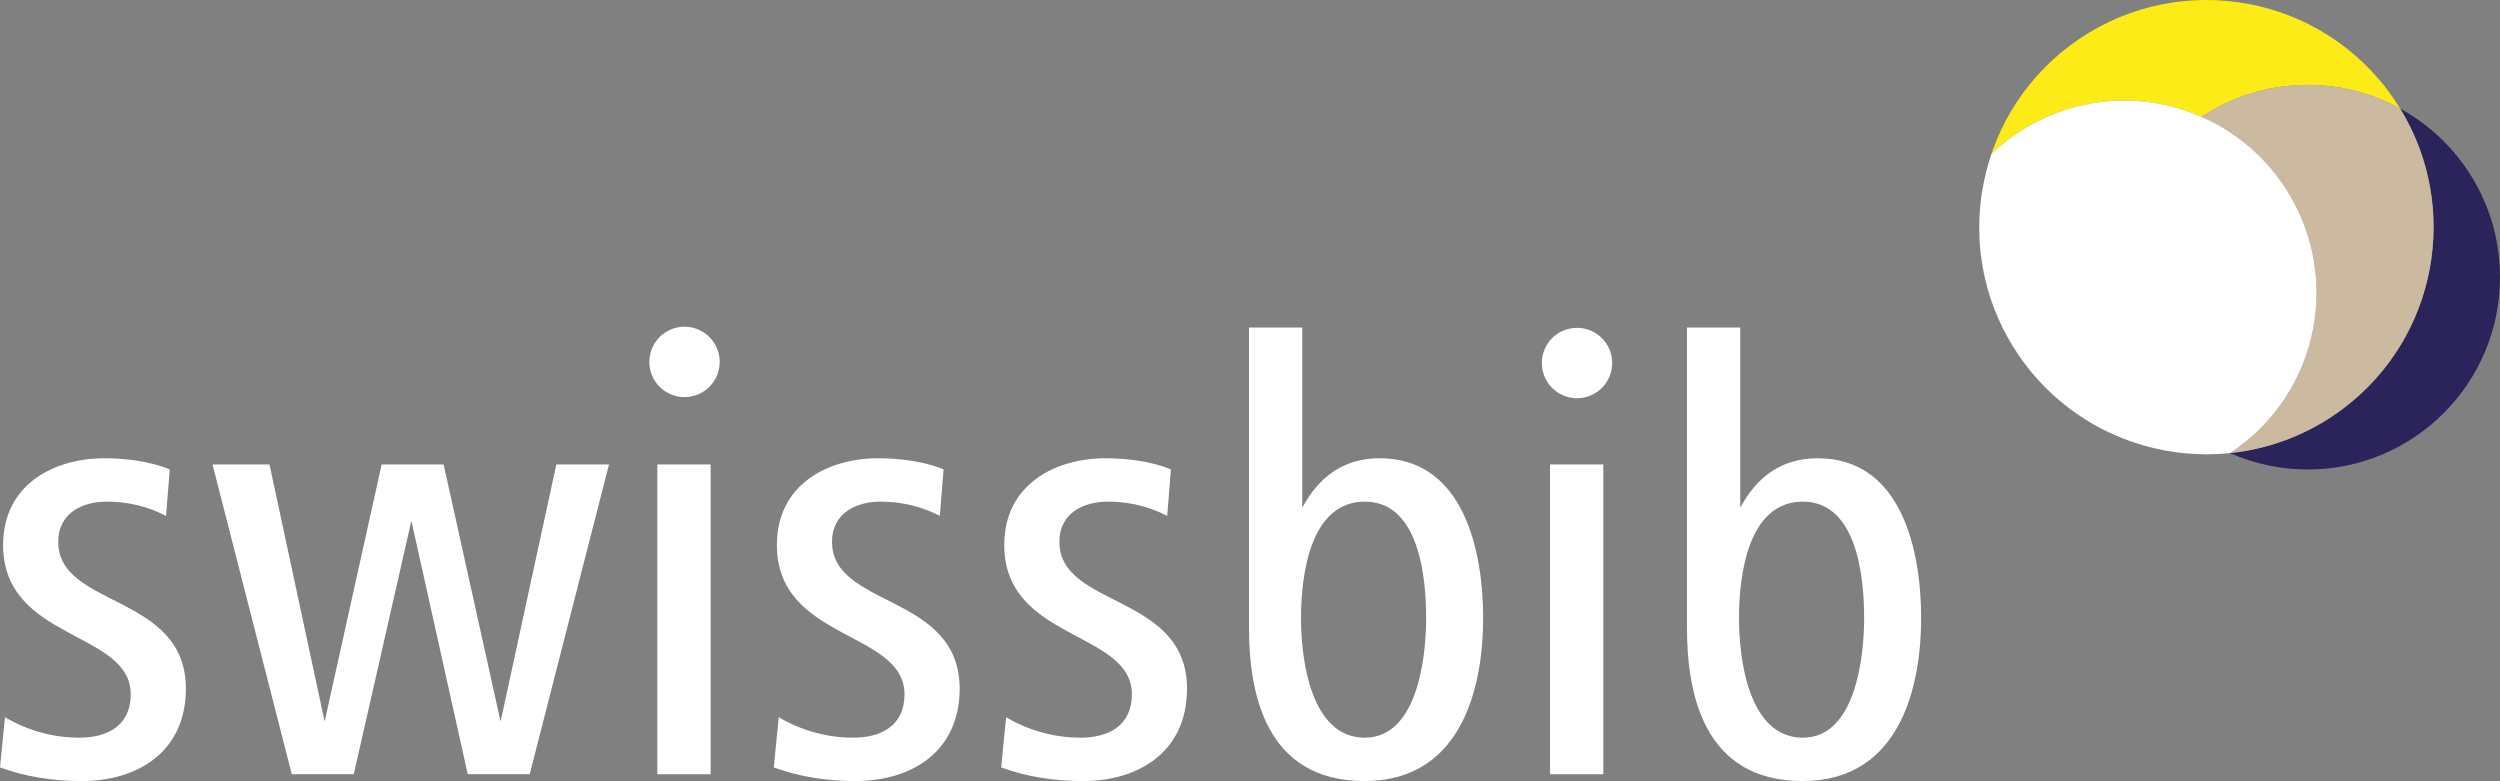 <svg xmlns:dc="http://purl.org/dc/elements/1.1/" xmlns:cc="http://creativecommons.org/ns#" xmlns:rdf="http://www.w3.org/1999/02/22-rdf-syntax-ns#" xmlns:svg="http://www.w3.org/2000/svg" xmlns="http://www.w3.org/2000/svg" xmlns:xlink="http://www.w3.org/1999/xlink" enable-background="new 0 0 500 150" viewBox="0 0 388.972 121.521" height="121.521" width="388.972" id="Ebene_1"><rect x="0" y="0" width="388.972" height="121.521" fill="#808080" stroke="none"/><defs id="defs77"/><g transform="translate(-59.79,-4.362)" id="g3"><g id="g5"><defs id="defs7"><polygon points="-22,325 -22,-85 -22,-85 573.273,-85 573.273,325" id="SVGID_1_"/></defs><clipPath id="SVGID_2_"><use height="100%" width="100%" y="0" x="0" style="overflow:visible" id="use11" overflow="visible" xlink:href="#SVGID_1_"/></clipPath><path style="fill:#fff" id="path15" d="m310.63 60.843c0 3.024-2.45 5.478-5.473 5.478-3.024.0-5.475-2.453-5.475-5.478.0-3.022 2.45-5.473 5.475-5.473 3.023.0 5.473 2.45 5.473 5.473z" clip-path="url(#SVGID_2_)"/><path style="fill:#fff" id="path17" d="m171.77 60.67c0 3.023-2.453 5.477-5.477 5.477-3.023.0-5.473-2.453-5.473-5.477s2.45-5.473 5.473-5.473c3.024.0 5.477 2.449 5.477 5.473z" clip-path="url(#SVGID_2_)"/><path style="fill:#fff" id="path19" d="m60.563 115.953c3.757 2.217 7.807 3.184 11.567 3.184 4.337.0 8-1.834 8-6.75.0-9.927-19.857-8.289-19.857-23.229.0-9.544 8.097-13.497 15.71-13.497 3.377.0 7.23.482 10.22 1.736l-.58 7.23C82.83 83.18 79.747 82.41 76.37 82.41c-3.567.0-7.517 1.637-7.517 6.263.0 10.317 19.857 8.004 19.857 22.847.0 9.737-7.423 14.363-16.197 14.363-4.53.0-8.77-.673-12.723-2.12l.773-7.81z" clip-path="url(#SVGID_2_)"/><polygon style="fill:#fff" id="polygon21" points="110.3,116.63 119.17,76.623 128.81,76.623 137.677,116.63 146.35,76.623 154.543,76.623 142.207,124.823 132.567,124.823 123.797,85.396 114.83,124.823 105.19,124.823 105.19,124.823 92.853,76.623 101.72,76.623" clip-path="url(#SVGID_2_)"/><polygon style="fill:#fff" id="polygon23" points="170.353,124.823 162.063,124.823 162.063,124.823 162.063,76.623 170.353,76.623" clip-path="url(#SVGID_2_)"/><path style="fill:#fff" id="path25" d="m180.953 115.953c3.76 2.217 7.81 3.184 11.567 3.184 4.34.0 8-1.834 8-6.75.0-9.927-19.853-8.289-19.853-23.229.0-9.544 8.096-13.497 15.71-13.497 3.373.0 7.23.482 10.22 1.736l-.58 7.23c-2.797-1.447-5.88-2.217-9.254-2.217-3.566.0-7.52 1.637-7.52 6.263.0 10.317 19.857 8.004 19.857 22.847.0 9.737-7.42 14.363-16.193 14.363-4.53.0-8.77-.673-12.724-2.12l.77-7.81z" clip-path="url(#SVGID_2_)"/><path style="fill:#fff" id="path27" d="m216.33 115.953c3.76 2.217 7.807 3.184 11.567 3.184 4.335.0 8-1.834 8-6.75.0-9.927-19.856-8.289-19.856-23.229.0-9.544 8.097-13.497 15.713-13.497 3.374.0 7.229.482 10.218 1.736l-.578 7.23c-2.795-1.447-5.879-2.217-9.252-2.217-3.57.0-7.521 1.637-7.521 6.263.0 10.317 19.856 8.004 19.856 22.847.0 9.737-7.424 14.363-16.193 14.363-4.533.0-8.773-.673-12.723-2.12l.769-7.81z" clip-path="url(#SVGID_2_)"/><polygon style="fill:#fff" id="polygon29" points="309.25,124.823 300.96,124.823 300.96,124.823 300.96,76.623 309.25,76.623" clip-path="url(#SVGID_2_)"/><path style="fill:#fff" id="path31" d="m272.141 119.137c-8.457.0-9.928-12.27-9.928-18.607.0-7.036 1.54-18.119 9.928-18.119 8.482.0 9.542 11.857 9.542 18.119.0 6.074-1.35 18.607-9.542 18.607zm2.312-43.477c-5.88.0-9.641 3.18-12.051 7.713v-28.051h-8.285v46.697c0 10.061 2.482 23.863 17.976 23.863 15.527.0 18.46-15.326 18.46-25.354.0-10.408-2.991-24.868-16.1-24.868z" clip-path="url(#SVGID_2_)"/><path style="fill:#fff" id="path33" d="m340.29 119.137c-8.457.0-9.93-12.27-9.93-18.607.0-7.036 1.543-18.119 9.93-18.119 8.479.0 9.54 11.857 9.54 18.119.0 6.074-1.347 18.607-9.54 18.607zm2.313-43.477c-5.88.0-9.64 3.18-12.05 7.713v-28.051h-8.29v46.697c0 10.061 2.484 23.863 17.978 23.863 15.529.0 18.46-15.326 18.46-25.354C358.7 90.12 355.713 75.66 342.603 75.66z" clip-path="url(#SVGID_2_)"/><path style="fill:#fdeb18" id="path35" d="m367.88 36.62c.003-.07.01-.138.013-.2-.003.062-.01.13-.013.2z" clip-path="url(#SVGID_2_)"/><path style="fill:#fdeb18" id="path37" d="m368.03 35.247c.029-.207.05-.41.08-.614-.03.204-.053.407-.08.614z" clip-path="url(#SVGID_2_)"/><path style="fill:#fdeb18" id="path39" d="m389.997 72.543c-.007-.003-.017-.006-.024-.01.007.004.017.007.024.01z" clip-path="url(#SVGID_2_)"/><path style="fill:#fdeb18" id="path41" d="m403.337 75.05c-.05.003-.1.003-.15.003.05.0.1.0.15-.003z" clip-path="url(#SVGID_2_)"/><path style="fill:#fdeb18" id="path43" d="m406.727 74.87c-.124.01-.243.017-.366.03.122-.009.242-.02.366-.03z" clip-path="url(#SVGID_2_)"/><path style="fill:#fdeb18" id="path45" d="m405.06 75c-.093.003-.189.007-.286.01.096-.003.193-.007.286-.01z" clip-path="url(#SVGID_2_)"/><path style="fill:#fdeb18" id="path47" d="m388.443 71.883c-.014-.006-.03-.016-.047-.023.017.007.034.017.047.023z" clip-path="url(#SVGID_2_)"/><path style="fill:#fdeb18" id="path49" d="m397.327 20.85c1.746.42 3.413.998 5.006 1.693 4.729-3.141 10.407-4.973 16.51-4.973 5.217.0 10.117 1.337 14.388 3.683-.591-.963-1.23-1.905-1.921-2.826-11.757-15.587-33.917-18.69-49.51-6.94-7.566 5.707-12.18 13.871-13.59 22.541.32-1.944.797-3.857 1.43-5.715 7.12-6.79 17.42-9.946 27.687-7.463z" clip-path="url(#SVGID_2_)"/><path style="fill:#2a245a" id="path51" d="m433.23 21.253c9.412 15.345 5.803 35.617-8.86 46.677-5.323 4.01-11.417 6.291-17.597 6.93l-.004.004c3.697 1.63 7.777 2.547 12.073 2.547 16.521.0 29.92-13.4 29.92-29.92C448.763 36.18 442.487 26.34 433.23 21.253z" clip-path="url(#SVGID_2_)"/><path style="fill:#cbba9f" id="path53" d="m402.333 22.543c13.03 5.71 20.507 20.104 17.044 34.417-1.85 7.653-6.51 13.88-12.604 17.899 6.18-.639 12.273-2.92 17.597-6.93 14.663-11.06 18.272-31.332 8.86-46.677-4.271-2.346-9.171-3.683-14.388-3.683-6.102.001-11.78 1.833-16.509 4.974z" clip-path="url(#SVGID_2_)"/><path style="fill:#fff" id="path55" d="m406.36 74.9c-.431.039-.867.072-1.301.1.434-.027.871-.061 1.301-.1z" clip-path="url(#SVGID_2_)"/><path style="fill:#fff" id="path57" d="m404.773 75.01c-.477.023-.956.04-1.437.04.481-.003.957-.017 1.437-.04z" clip-path="url(#SVGID_2_)"/><path style="fill:#fff" id="path59" d="m406.727 74.87c.014-.003.03-.003.043-.007-.013.0-.03.004-.043.007z" clip-path="url(#SVGID_2_)"/><path style="fill:#fff" id="path61" d="m403.187 75.053c-4.504.008-8.986-.84-13.189-2.51 4.165 1.657 8.642 2.523 13.189 2.51z" clip-path="url(#SVGID_2_)"/><path style="fill:#fff" id="path63" d="m368.11 34.633c.029-.203.066-.402.1-.605-.033.202-.07.402-.1.605z" clip-path="url(#SVGID_2_)"/><path style="fill:#fff" id="path65" d="m367.893 36.42c.04-.393.088-.783.138-1.173-.051.39-.098.78-.138 1.173z" clip-path="url(#SVGID_2_)"/><path style="fill:#fff" id="path67" d="m374.87 60.99c-5.483-7.27-7.73-15.967-6.99-24.37-.517 5.67.323 11.543 2.75 17.144 3.62 8.356 10.083 14.596 17.767 18.096-5.177-2.36-9.86-6.006-13.527-10.87z" clip-path="url(#SVGID_2_)"/><path style="fill:#fff" id="path69" d="m389.973 72.533c-.513-.203-1.022-.424-1.529-.65.506.226 1.016.447 1.529.65z" clip-path="url(#SVGID_2_)"/><polygon style="fill:#fff" id="polygon71" points="406.77,74.863 406.773,74.859 406.77,74.863" clip-path="url(#SVGID_2_)"/><path style="fill:#fff" id="path73" d="m402.333 22.543c-1.593-.695-3.26-1.273-5.006-1.693-10.268-2.482-20.567.674-27.688 7.463-.633 1.857-1.109 3.771-1.43 5.715-.033.203-.07.402-.1.605-.03.204-.051.407-.08.614-.05.39-.098.78-.138 1.173-.003.062-.01.13-.013.2-.74 8.403 1.507 17.101 6.99 24.37 3.667 4.863 8.35 8.51 13.526 10.869.017.008.033.018.047.023.507.227 1.017.447 1.529.65.008.004.018.007.024.01 4.203 1.67 8.686 2.518 13.189 2.51.051.0.101.0.15-.003.48.0.96-.017 1.437-.04.097-.003.193-.007.286-.01.434-.027.87-.061 1.301-.1.123-.014.242-.021.366-.03.014-.003.03-.007.043-.007l.004-.004c6.094-4.02 10.754-10.246 12.604-17.899 3.466-14.313-4.011-28.706-17.041-34.416z" clip-path="url(#SVGID_2_)"/></g></g></svg>
